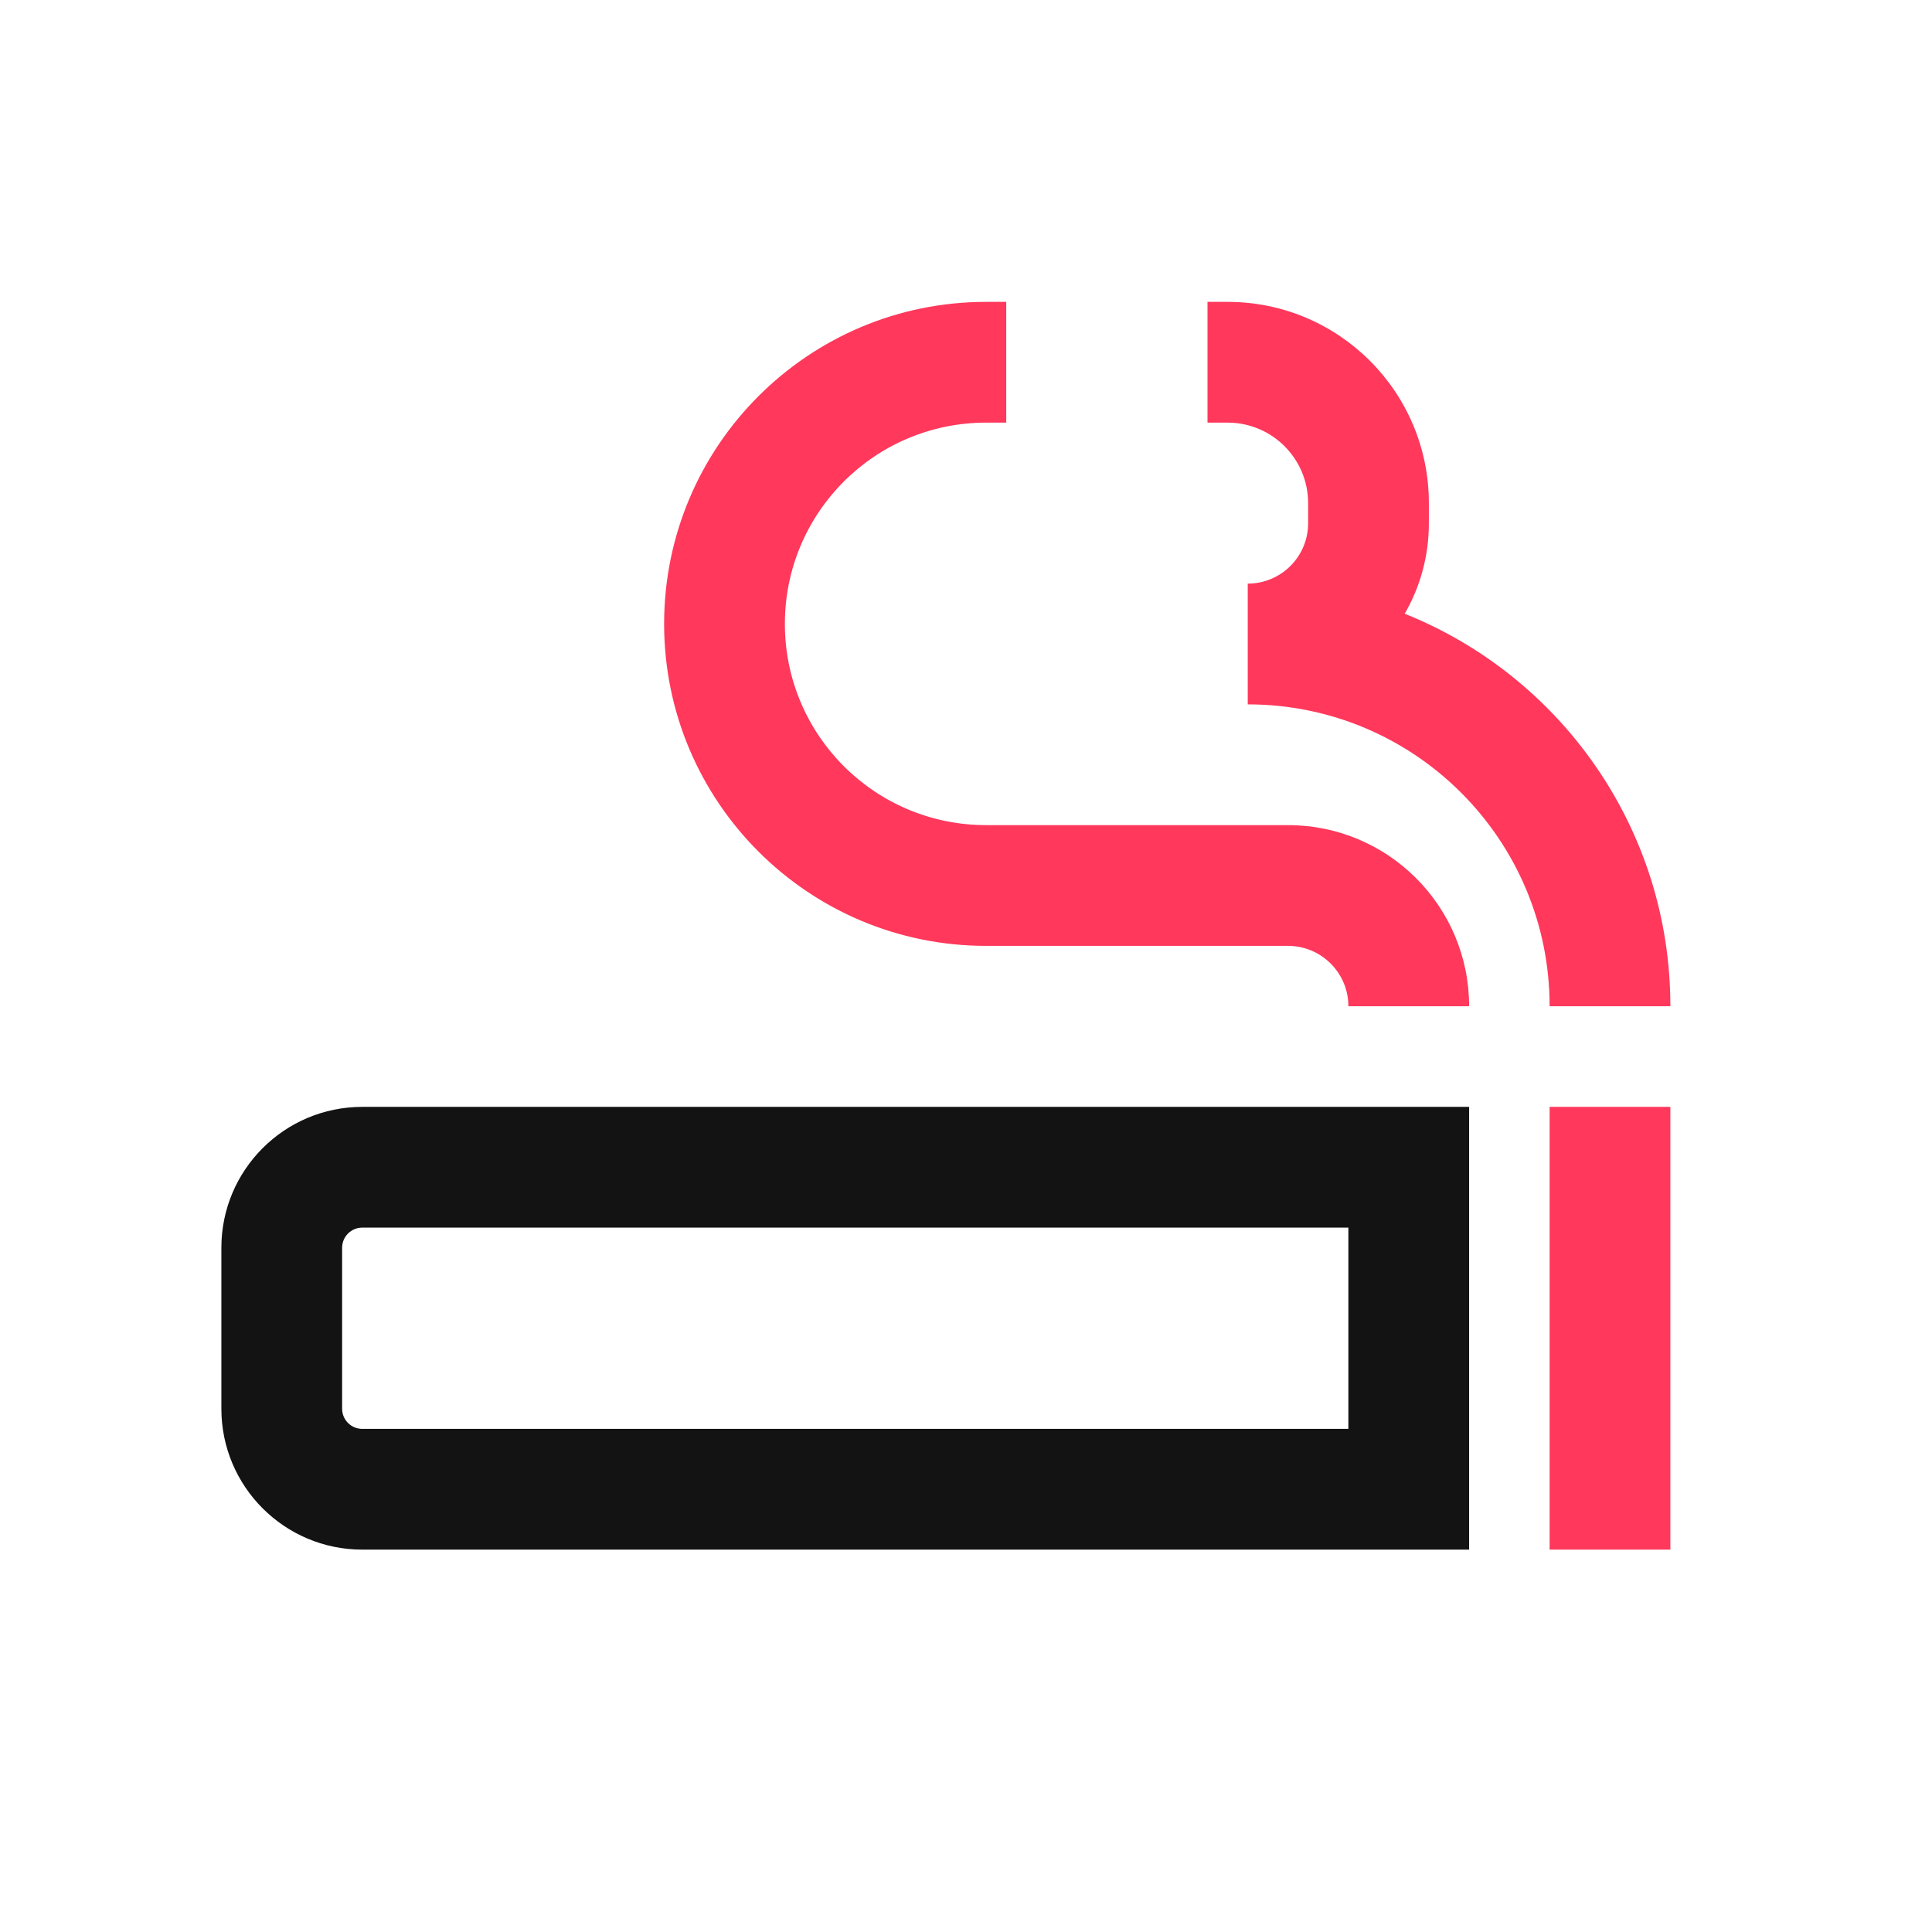 <svg width="24" height="24" viewBox="0 0 24 24" fill="none" xmlns="http://www.w3.org/2000/svg">
<path fill-rule="evenodd" clip-rule="evenodd" d="M2.75 15.5C2.75 14.534 3.534 13.75 4.5 13.75H18.25V19.25H4.5C3.534 19.25 2.75 18.466 2.75 17.5V15.5ZM4.5 15.25C4.362 15.25 4.25 15.362 4.25 15.5V17.5C4.25 17.638 4.362 17.75 4.5 17.75H16.75V15.25H4.5Z" fill="#131313"/>
<path fill-rule="evenodd" clip-rule="evenodd" d="M8.25 7.75C8.25 5.541 10.041 3.75 12.25 3.75H12.5V5.25H12.25C10.869 5.25 9.75 6.369 9.75 7.75C9.75 9.131 10.869 10.25 12.25 10.25H16C17.243 10.25 18.25 11.257 18.25 12.5H16.75C16.75 12.086 16.414 11.75 16 11.75H12.25C10.041 11.75 8.25 9.959 8.25 7.75ZM15.25 5.25H15V3.75H15.25C16.631 3.75 17.75 4.869 17.75 6.25V6.5C17.75 6.909 17.641 7.293 17.45 7.624C19.384 8.398 20.75 10.289 20.75 12.5H19.25C19.25 10.429 17.571 8.75 15.5 8.75V7.25C15.914 7.25 16.25 6.914 16.25 6.5V6.25C16.25 5.698 15.802 5.25 15.25 5.25ZM20.75 13.75V19.25H19.25V13.75H20.75Z" fill="#FF385C"/>
</svg>
